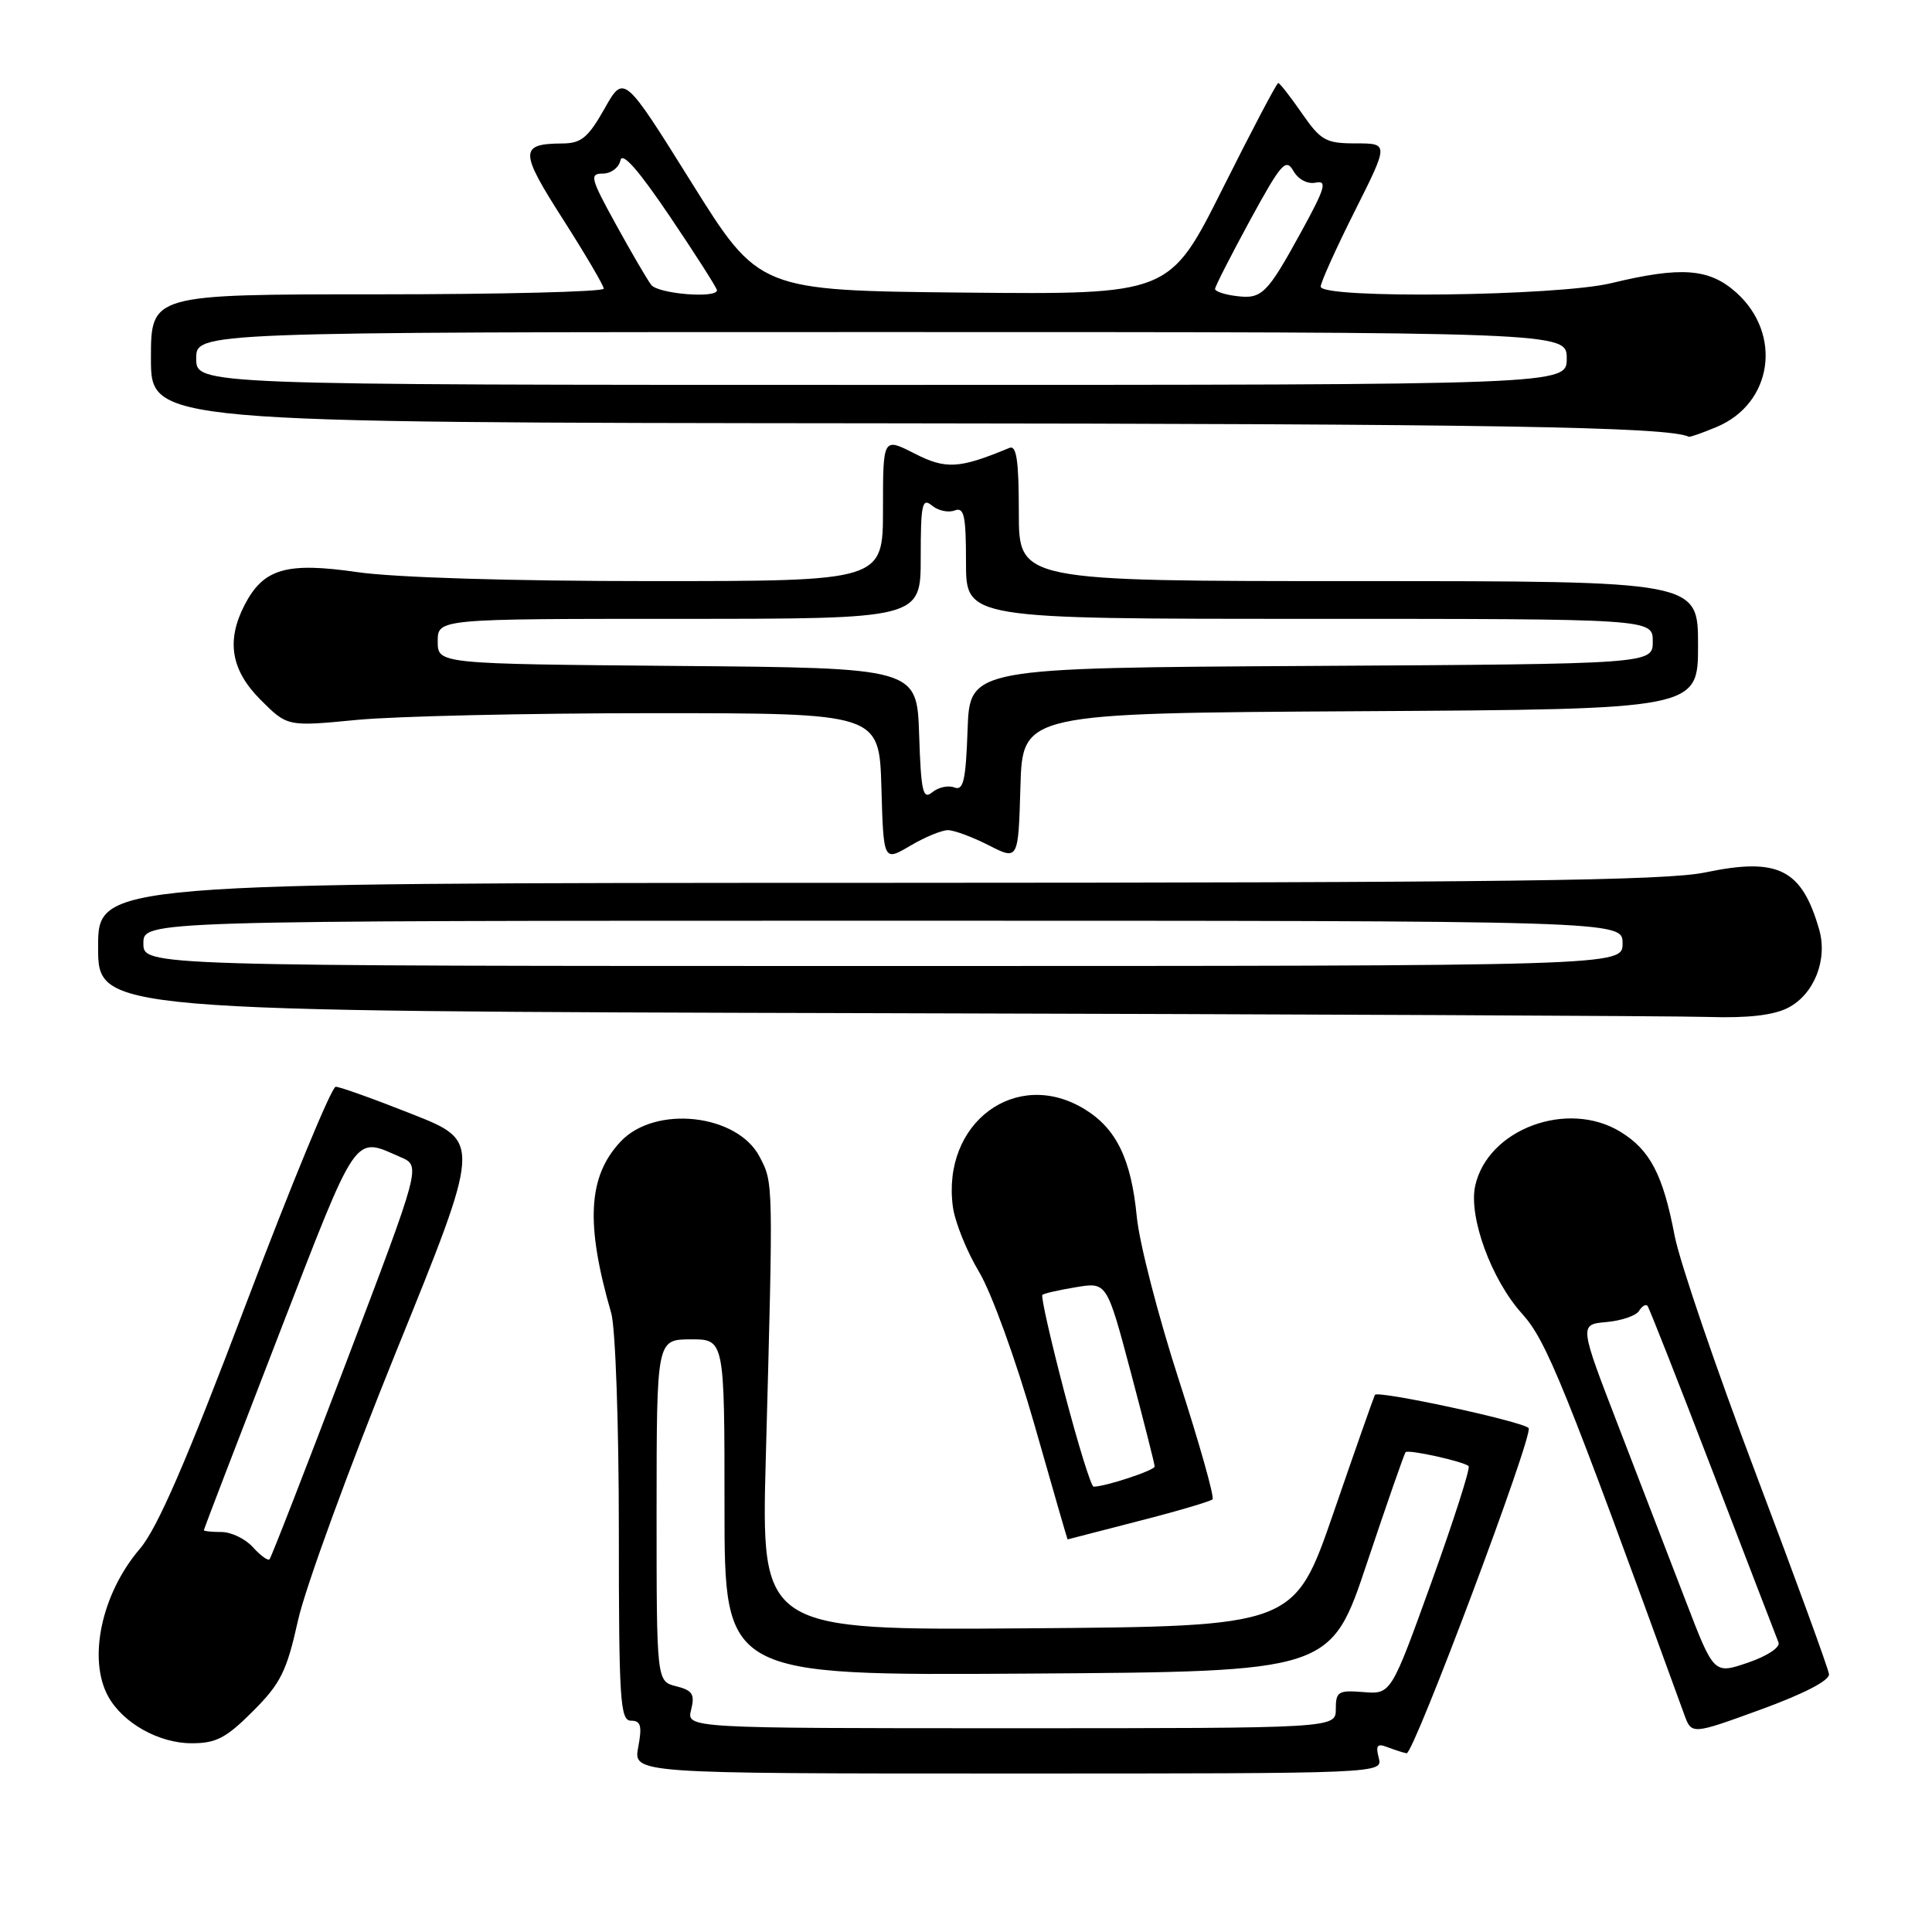 <?xml version="1.0" encoding="UTF-8" standalone="no"?>
<!DOCTYPE svg PUBLIC "-//W3C//DTD SVG 1.1//EN" "http://www.w3.org/Graphics/SVG/1.1/DTD/svg11.dtd" >
<svg xmlns="http://www.w3.org/2000/svg" xmlns:xlink="http://www.w3.org/1999/xlink" version="1.1" viewBox="0 0 256 256">
 <g >
 <path fill="currentColor"
d=" M 182.69 232.92 C 182.26 231.28 182.50 230.98 183.82 231.50 C 184.75 231.85 185.89 232.23 186.38 232.32 C 187.30 232.51 203.28 189.95 202.55 189.22 C 201.65 188.32 182.48 184.19 182.18 184.83 C 182.00 185.20 179.52 192.25 176.68 200.50 C 171.50 215.50 171.50 215.50 136.18 215.76 C 100.86 216.03 100.86 216.03 101.47 193.26 C 102.47 156.26 102.48 156.79 100.66 153.29 C 97.70 147.59 86.79 146.39 82.23 151.27 C 77.90 155.88 77.56 162.14 80.99 173.99 C 81.55 175.94 82.00 188.70 82.00 202.74 C 82.00 225.30 82.17 228.00 83.61 228.00 C 84.91 228.00 85.10 228.68 84.57 231.50 C 83.91 235.00 83.91 235.00 133.57 235.00 C 183.23 235.00 183.23 235.00 182.69 232.92 Z  M 33.51 226.75 C 37.19 223.07 37.99 221.46 39.49 214.70 C 40.44 210.41 46.30 194.38 52.50 179.07 C 63.79 151.25 63.79 151.25 54.62 147.63 C 49.58 145.63 45.02 144.00 44.48 144.00 C 43.94 144.01 38.60 156.94 32.61 172.75 C 24.69 193.68 20.85 202.52 18.52 205.24 C 13.45 211.17 11.60 219.85 14.35 224.81 C 16.30 228.32 21.05 230.99 25.38 230.99 C 28.62 231.00 29.97 230.30 33.51 226.75 Z  M 242.35 221.84 C 242.27 221.10 237.90 209.14 232.65 195.25 C 227.40 181.36 222.56 167.18 221.90 163.75 C 220.36 155.65 218.64 152.36 214.70 149.96 C 207.69 145.68 197.12 149.62 195.47 157.13 C 194.57 161.24 197.62 169.58 201.67 174.06 C 204.93 177.67 207.23 183.35 223.17 227.18 C 224.15 229.86 224.15 229.86 233.32 226.52 C 239.00 224.45 242.44 222.67 242.35 221.84 Z  M 150.83 201.56 C 155.97 200.25 160.39 198.94 160.67 198.67 C 160.94 198.39 158.93 191.27 156.20 182.83 C 153.47 174.40 150.96 164.68 150.63 161.22 C 149.89 153.59 147.93 149.54 143.70 146.96 C 134.65 141.44 124.77 148.77 126.26 159.90 C 126.53 161.92 128.09 165.80 129.73 168.53 C 131.39 171.31 134.62 180.22 137.06 188.75 C 139.45 197.14 141.43 203.99 141.46 203.98 C 141.48 203.97 145.70 202.88 150.83 201.56 Z  M 236.94 133.53 C 240.38 131.75 242.20 127.17 241.05 123.17 C 238.75 115.15 235.62 113.58 225.96 115.60 C 220.77 116.69 199.14 116.96 116.25 116.98 C 13.00 117.00 13.00 117.00 13.00 125.50 C 13.00 133.99 13.00 133.99 115.75 134.25 C 172.26 134.39 222.01 134.62 226.30 134.75 C 231.62 134.92 235.00 134.53 236.94 133.53 Z  M 125.60 110.00 C 126.41 110.00 128.85 110.90 131.00 112.00 C 134.93 114.00 134.93 114.00 135.21 104.25 C 135.50 94.50 135.50 94.50 180.25 94.24 C 225.00 93.98 225.00 93.98 225.00 85.49 C 225.00 77.00 225.00 77.00 180.00 77.00 C 135.00 77.00 135.00 77.00 135.00 67.92 C 135.00 61.04 134.70 58.96 133.75 59.35 C 127.08 62.12 125.35 62.22 121.17 60.09 C 117.00 57.96 117.00 57.96 117.00 67.48 C 117.00 77.00 117.00 77.00 86.30 77.00 C 67.79 77.00 52.33 76.53 47.35 75.81 C 37.94 74.45 34.91 75.33 32.41 80.16 C 29.95 84.92 30.61 88.81 34.54 92.74 C 38.08 96.28 38.08 96.28 47.29 95.39 C 52.36 94.90 70.00 94.50 86.50 94.50 C 116.50 94.50 116.50 94.50 116.79 104.33 C 117.07 114.15 117.07 114.15 120.59 112.08 C 122.53 110.93 124.78 110.00 125.60 110.00 Z  M 227.45 56.58 C 234.88 53.48 236.22 44.27 230.05 38.75 C 226.47 35.56 222.77 35.28 213.50 37.52 C 206.35 39.25 175.00 39.62 175.00 37.98 C 175.00 37.42 177.03 32.92 179.51 27.98 C 184.02 19.00 184.02 19.00 179.65 19.00 C 175.67 19.00 175.02 18.63 172.50 15.00 C 170.98 12.80 169.57 11.00 169.37 11.00 C 169.17 11.00 165.85 17.31 161.99 25.02 C 154.97 39.03 154.97 39.03 127.77 38.77 C 100.57 38.50 100.57 38.50 91.62 24.17 C 82.67 9.84 82.67 9.84 80.09 14.42 C 77.92 18.25 77.01 19.00 74.50 19.01 C 68.82 19.05 68.83 20.04 74.57 29.01 C 77.55 33.68 80.00 37.84 80.00 38.25 C 80.00 38.66 66.50 39.00 50.00 39.00 C 20.00 39.00 20.00 39.00 20.00 47.50 C 20.00 56.00 20.00 56.00 116.75 56.09 C 197.48 56.16 221.01 56.55 223.78 57.87 C 223.94 57.94 225.59 57.36 227.45 56.58 Z  M 91.58 226.54 C 92.09 224.50 91.76 223.98 89.60 223.44 C 87.00 222.78 87.00 222.78 87.00 200.14 C 87.01 177.50 87.01 177.50 91.50 177.47 C 96.00 177.45 96.00 177.45 96.00 199.73 C 96.00 222.02 96.00 222.02 136.16 221.76 C 176.33 221.50 176.33 221.50 181.13 207.11 C 183.78 199.20 186.08 192.59 186.25 192.42 C 186.63 192.03 194.00 193.67 194.60 194.27 C 194.85 194.52 192.64 201.42 189.69 209.61 C 184.32 224.50 184.32 224.50 180.66 224.21 C 177.33 223.94 177.00 224.14 177.00 226.46 C 177.00 229.00 177.00 229.00 133.98 229.00 C 90.96 229.00 90.96 229.00 91.58 226.54 Z  M 33.51 205.01 C 32.51 203.90 30.63 203.00 29.35 203.00 C 28.06 203.00 27.00 202.89 27.01 202.75 C 27.02 202.61 31.46 191.03 36.89 177.00 C 47.53 149.52 46.80 150.58 53.13 153.35 C 55.76 154.50 55.76 154.50 45.93 180.37 C 40.52 194.59 35.93 206.41 35.71 206.62 C 35.50 206.84 34.50 206.11 33.51 205.01 Z  M 223.38 212.17 C 221.34 206.85 217.33 196.43 214.46 189.00 C 209.25 175.50 209.25 175.50 212.86 175.18 C 214.85 175.00 216.79 174.34 217.18 173.70 C 217.57 173.07 218.07 172.77 218.30 173.03 C 218.52 173.29 222.41 183.18 226.95 195.00 C 231.49 206.82 235.41 217.01 235.66 217.63 C 235.92 218.28 234.16 219.44 231.61 220.31 C 227.10 221.85 227.10 221.85 223.38 212.17 Z  M 141.03 184.46 C 139.22 177.56 137.91 171.77 138.12 171.58 C 138.33 171.38 140.34 170.93 142.58 170.56 C 146.66 169.88 146.66 169.88 149.83 181.81 C 151.57 188.37 153.00 194.01 153.00 194.32 C 153.00 194.83 146.50 196.98 144.91 196.99 C 144.58 197.00 142.84 191.36 141.03 184.46 Z  M 19.00 125.00 C 19.00 122.00 19.00 122.00 117.00 122.00 C 215.00 122.00 215.00 122.00 215.00 125.00 C 215.00 128.00 215.00 128.00 117.00 128.00 C 19.00 128.00 19.00 128.00 19.00 125.00 Z  M 121.79 97.34 C 121.50 88.50 121.50 88.50 89.75 88.24 C 58.00 87.97 58.00 87.97 58.00 84.99 C 58.00 82.00 58.00 82.00 90.00 82.00 C 122.00 82.00 122.00 82.00 122.00 73.88 C 122.00 66.80 122.19 65.91 123.49 66.99 C 124.31 67.67 125.66 67.96 126.49 67.64 C 127.75 67.16 128.00 68.28 128.00 74.53 C 128.00 82.00 128.00 82.00 173.50 82.00 C 219.00 82.00 219.00 82.00 219.00 84.99 C 219.00 87.98 219.00 87.98 173.75 88.24 C 128.50 88.50 128.50 88.50 128.21 96.70 C 127.97 103.44 127.66 104.81 126.45 104.34 C 125.64 104.03 124.32 104.32 123.53 104.98 C 122.29 106.01 122.04 104.92 121.79 97.34 Z  M 26.00 47.50 C 26.00 44.00 26.00 44.00 116.80 44.00 C 207.60 44.00 207.60 44.00 207.60 47.50 C 207.60 51.00 207.60 51.00 116.80 51.00 C 26.00 51.00 26.00 51.00 26.00 47.50 Z  M 163.75 39.22 C 162.24 39.03 161.00 38.61 161.00 38.29 C 161.00 37.96 163.09 33.88 165.63 29.20 C 169.76 21.63 170.39 20.91 171.38 22.65 C 172.04 23.79 173.27 24.43 174.35 24.20 C 175.90 23.88 175.59 24.93 172.45 30.66 C 167.86 39.03 167.21 39.67 163.75 39.22 Z  M 86.29 37.75 C 85.76 37.06 83.66 33.46 81.62 29.75 C 78.24 23.61 78.08 23.00 79.88 23.00 C 80.96 23.00 82.01 22.21 82.21 21.25 C 82.45 20.07 84.60 22.52 88.78 28.71 C 92.20 33.78 95.00 38.17 95.00 38.46 C 95.00 39.58 87.20 38.94 86.29 37.75 Z "/>
</g>
</svg>